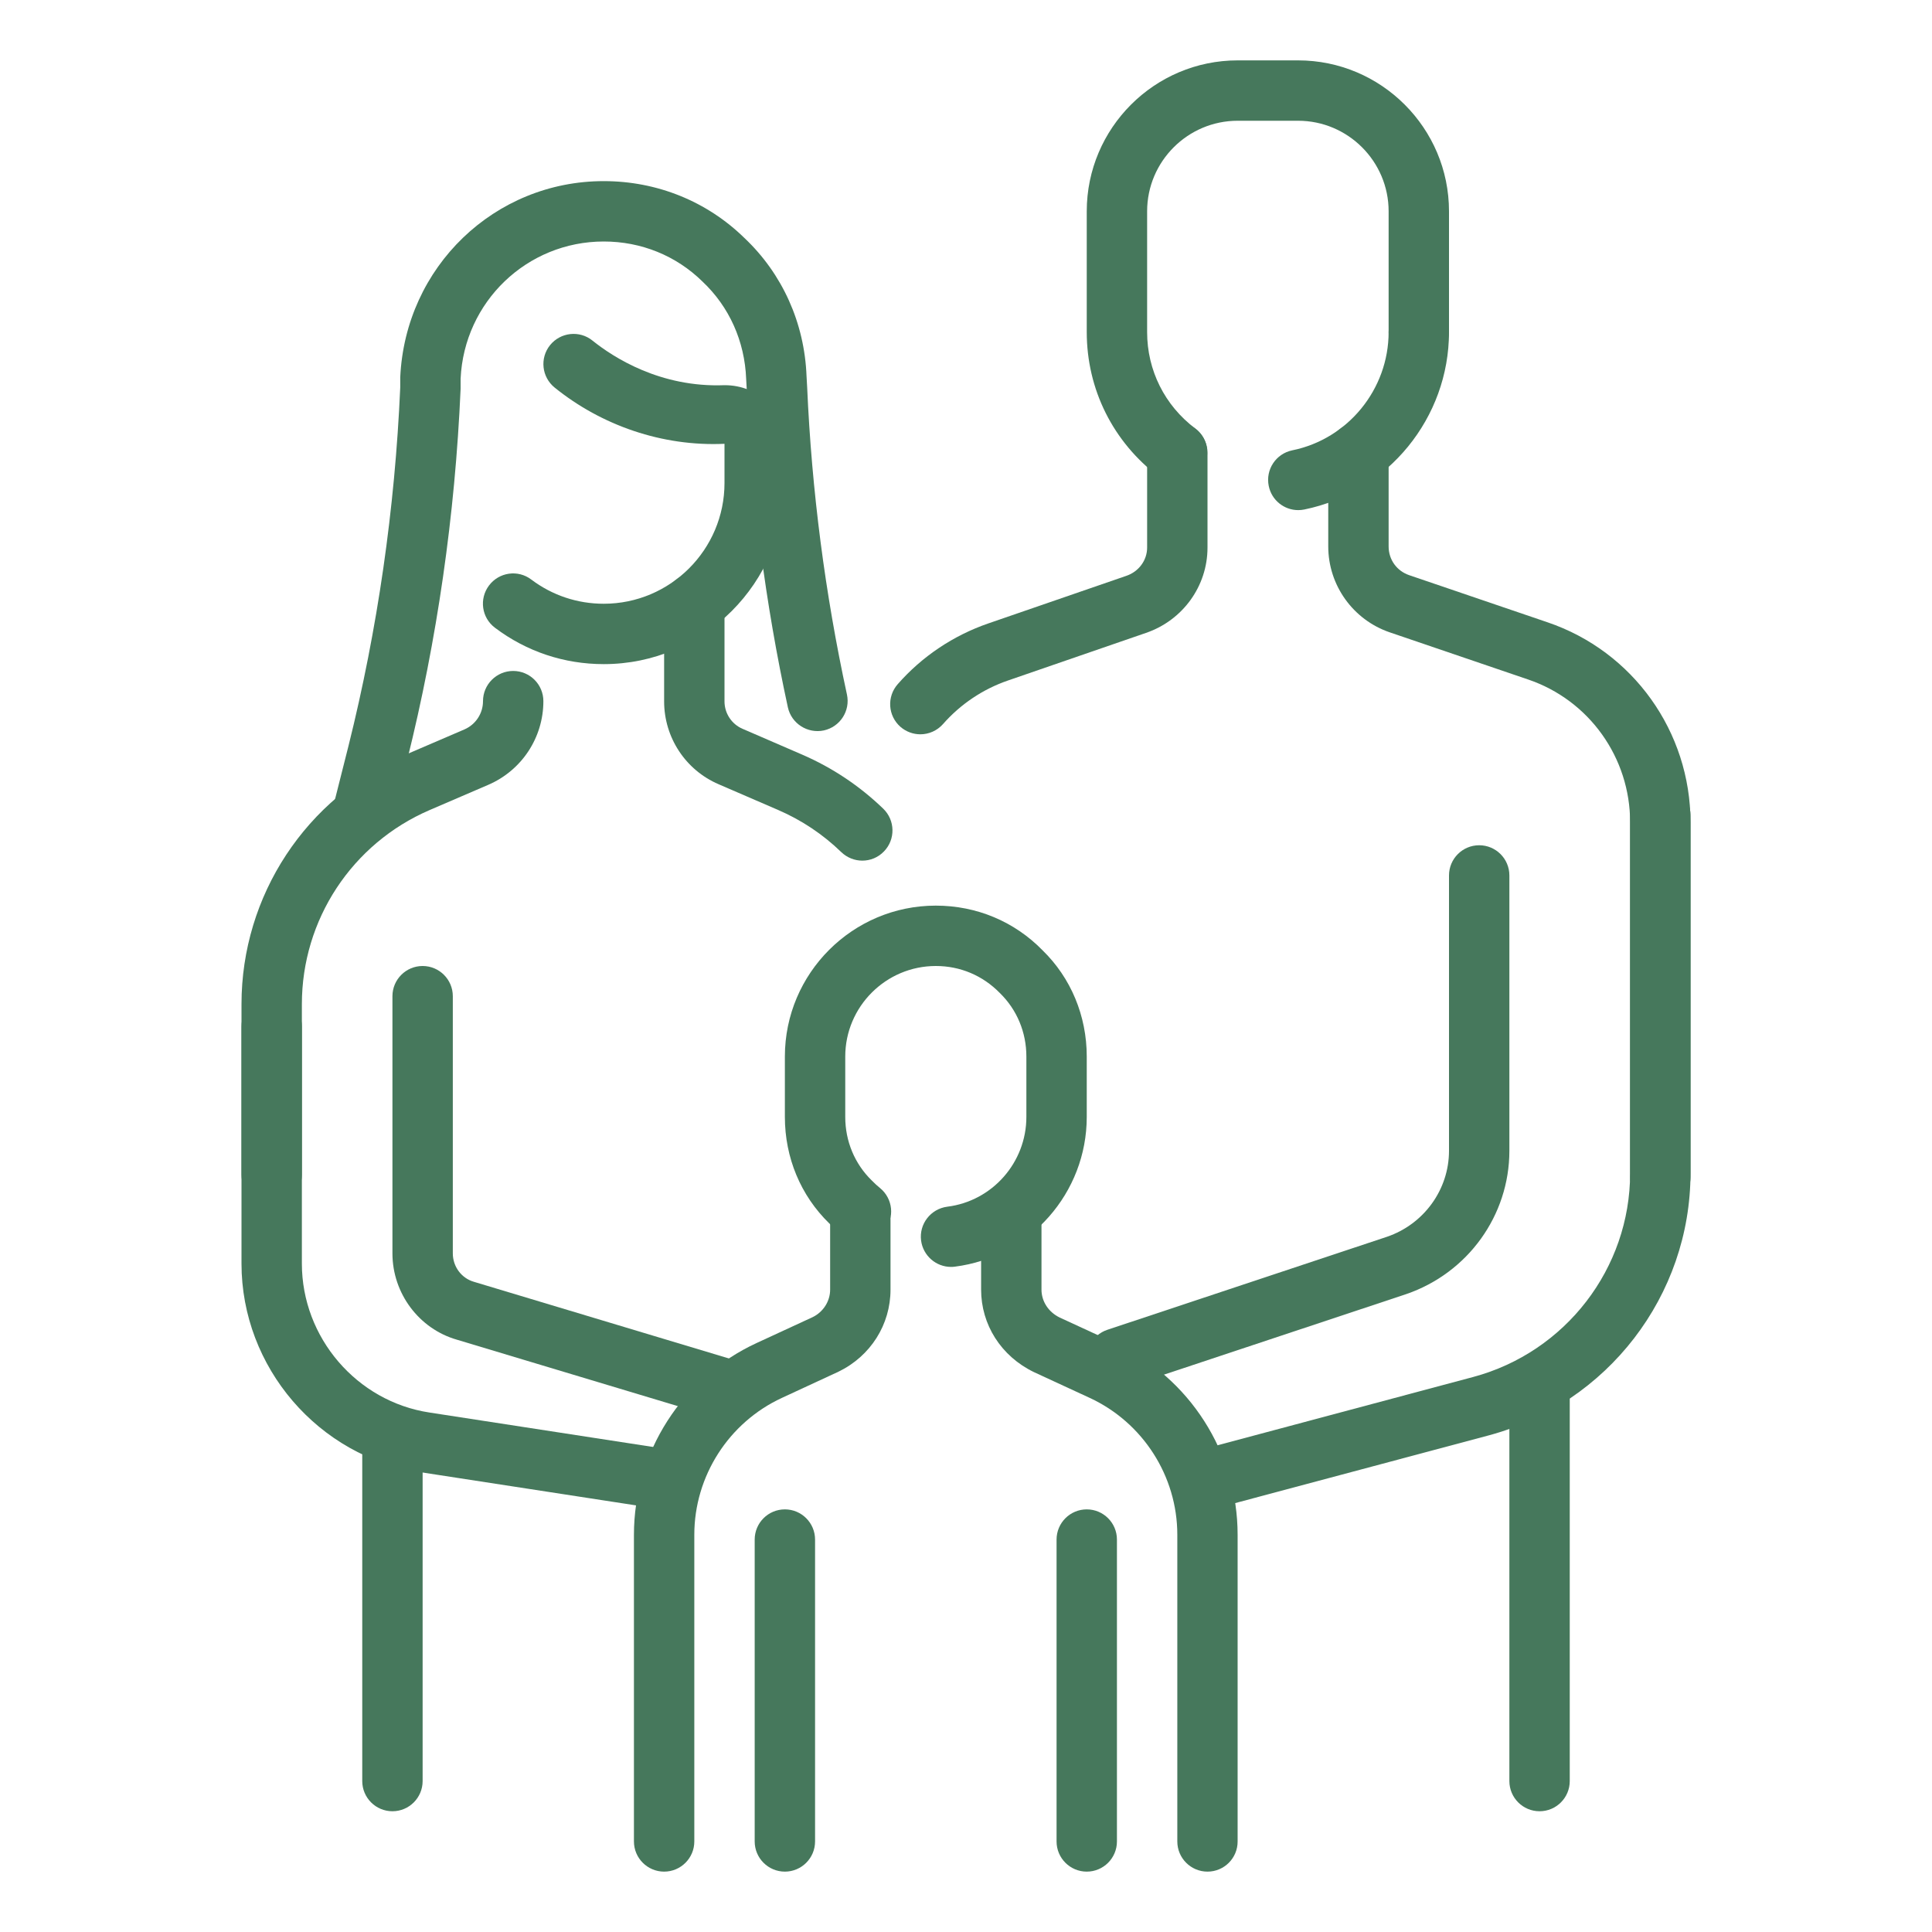 <svg width="56" height="56" viewBox="0 0 56 56" fill="none" xmlns="http://www.w3.org/2000/svg">
<path d="M48.125 35C47.642 35 47.25 34.608 47.25 34.125V23.835C47.25 21.959 46.062 20.295 44.292 19.695L40.283 18.329C39.218 17.965 38.5 16.963 38.5 15.838V13.125C38.5 12.642 38.892 12.25 39.375 12.25C39.858 12.25 40.25 12.642 40.25 13.125V15.838C40.25 16.221 40.484 16.548 40.847 16.672L44.854 18.037C47.334 18.877 49 21.208 49 23.835V34.125C49 34.608 48.608 35 48.125 35Z" fill="#46785C"/>
<path d="M44.625 52.5C44.142 52.5 43.75 52.108 43.75 51.625V40.25C43.75 39.767 44.142 39.375 44.625 39.375C45.108 39.375 45.5 39.767 45.5 40.25V51.625C45.5 52.108 45.108 52.5 44.625 52.5Z" fill="#46785C"/>
<path d="M26.677 21.284C26.472 21.284 26.266 21.212 26.099 21.067C25.735 20.746 25.701 20.195 26.021 19.831C26.724 19.029 27.631 18.421 28.642 18.072L32.65 16.69C33.01 16.567 33.25 16.238 33.25 15.873V13.125C33.25 12.642 33.642 12.25 34.125 12.25C34.608 12.25 35 12.642 35 13.125V15.873C35 16.989 34.282 17.981 33.217 18.345L29.213 19.726C28.488 19.976 27.839 20.412 27.335 20.986C27.162 21.182 26.92 21.284 26.677 21.284Z" fill="#46785C"/>
<path d="M34.116 13.993C33.932 13.993 33.749 13.935 33.59 13.816C32.263 12.813 31.5 11.286 31.5 9.625V6.125C31.5 3.712 33.464 1.75 35.875 1.75H37.625C40.036 1.75 42 3.712 42 6.125V9.625C42 10.108 41.608 10.5 41.125 10.5C40.642 10.5 40.25 10.108 40.25 9.625V6.125C40.25 4.678 39.072 3.5 37.625 3.5H35.875C34.428 3.5 33.25 4.678 33.25 6.125V9.625C33.25 10.733 33.759 11.751 34.645 12.42C35.03 12.712 35.107 13.26 34.816 13.645C34.643 13.874 34.382 13.993 34.116 13.993Z" fill="#46785C"/>
<path d="M37.63 14.786C37.223 14.786 36.859 14.501 36.775 14.086C36.678 13.611 36.983 13.151 37.457 13.053C39.076 12.724 40.25 11.28 40.25 9.625C40.25 9.142 40.642 8.75 41.125 8.75C41.608 8.75 42 9.142 42 9.625C42 12.11 40.236 14.271 37.807 14.768C37.748 14.78 37.69 14.786 37.63 14.786Z" fill="#46785C"/>
<path d="M10.5 24.5C10.428 24.5 10.357 24.491 10.285 24.472C9.816 24.355 9.532 23.879 9.649 23.412L10.104 21.609C10.943 18.244 11.447 14.752 11.601 11.232V10.938C11.748 7.731 14.338 5.25 17.5 5.25C19.045 5.25 20.492 5.836 21.578 6.899C22.675 7.934 23.319 9.359 23.378 10.902L23.396 11.223C23.527 14.219 23.916 17.213 24.549 20.13C24.652 20.605 24.351 21.068 23.879 21.172C23.408 21.271 22.941 20.974 22.837 20.503C22.183 17.488 21.782 14.396 21.646 11.309L21.628 10.985C21.586 9.889 21.137 8.892 20.363 8.162C19.596 7.408 18.583 7 17.5 7C15.276 7 13.454 8.746 13.351 10.976V11.27C13.19 14.945 12.668 18.553 11.802 22.032L11.347 23.837C11.249 24.236 10.892 24.5 10.5 24.5Z" fill="#46785C"/>
<path d="M24.995 24.946C24.776 24.946 24.558 24.864 24.386 24.7C23.852 24.183 23.236 23.772 22.556 23.478L20.828 22.731C19.869 22.318 19.25 21.375 19.25 20.33V17.5C19.25 17.017 19.642 16.625 20.125 16.625C20.608 16.625 21 17.017 21 17.5V20.33C21 20.674 21.205 20.988 21.521 21.124L23.249 21.872C24.125 22.251 24.916 22.78 25.602 23.441C25.949 23.777 25.959 24.332 25.623 24.678C25.452 24.857 25.224 24.946 24.995 24.946Z" fill="#46785C"/>
<path d="M11.375 52.5C10.892 52.5 10.5 52.108 10.5 51.625V41.65C10.5 41.167 10.892 40.775 11.375 40.775C11.858 40.775 12.25 41.165 12.25 41.65V51.625C12.25 52.108 11.858 52.5 11.375 52.5Z" fill="#46785C"/>
<path d="M7.875 34.926C7.392 34.926 7 34.535 7 34.051V29.106C7 25.958 8.869 23.119 11.762 21.873L13.463 21.142C13.788 21 14 20.68 14 20.323C14 19.84 14.392 19.448 14.875 19.448C15.358 19.448 15.75 19.84 15.75 20.323C15.75 21.38 15.123 22.33 14.154 22.748L12.453 23.48C10.204 24.449 8.75 26.656 8.75 29.106V34.051C8.75 34.535 8.358 34.926 7.875 34.926Z" fill="#46785C"/>
<path d="M17.5 19.25C16.352 19.25 15.262 18.886 14.347 18.196C13.96 17.906 13.883 17.358 14.174 16.971C14.464 16.585 15.012 16.504 15.399 16.798C16.008 17.257 16.735 17.5 17.5 17.5C19.43 17.5 21 15.93 21 14V12.864C19.191 12.946 17.432 12.329 16.078 11.235C15.7 10.93 15.642 10.381 15.943 10.005C16.247 9.628 16.799 9.569 17.173 9.872C17.779 10.358 19.137 11.238 21 11.165H21.007C21.488 11.165 21.933 11.345 22.26 11.671C22.575 11.986 22.75 12.409 22.75 12.864V14C22.75 16.894 20.395 19.25 17.5 19.25Z" fill="#46785C"/>
<path d="M35 54.25C34.517 54.25 34.125 53.858 34.125 53.375V44.485C34.125 42.789 33.129 41.233 31.587 40.519L29.96 39.767C29.013 39.305 28.438 38.393 28.438 37.38V35.35C28.438 34.867 28.829 34.475 29.312 34.475C29.796 34.475 30.188 34.867 30.188 35.35V37.38C30.188 37.719 30.389 38.029 30.711 38.187L32.321 38.93C34.478 39.928 35.873 42.108 35.873 44.485V53.375C35.875 53.858 35.483 54.25 35 54.25Z" fill="#46785C"/>
<path d="M19.25 54.25C18.767 54.25 18.375 53.858 18.375 53.375V44.485C18.375 42.11 19.77 39.928 21.927 38.93L23.555 38.178C23.861 38.029 24.062 37.719 24.062 37.38V35.35C24.062 34.867 24.454 34.475 24.938 34.475C25.421 34.475 25.812 34.867 25.812 35.35V37.38C25.812 38.393 25.235 39.307 24.306 39.758L22.663 40.519C21.121 41.232 20.125 42.789 20.125 44.485V53.375C20.125 53.858 19.733 54.25 19.25 54.25Z" fill="#46785C"/>
<path d="M27.566 36.722C27.132 36.722 26.756 36.398 26.698 35.957C26.637 35.478 26.976 35.04 27.456 34.977C28.765 34.815 29.75 33.693 29.75 32.375V30.625C29.75 29.922 29.477 29.267 28.982 28.784C28.483 28.273 27.83 28 27.125 28C25.678 28 24.5 29.178 24.5 30.625V32.375C24.5 33.078 24.773 33.733 25.268 34.216C25.354 34.303 25.429 34.373 25.51 34.438C25.884 34.745 25.939 35.296 25.632 35.67C25.328 36.043 24.775 36.099 24.4 35.791C24.271 35.684 24.148 35.574 24.033 35.457C23.21 34.655 22.75 33.556 22.75 32.375V30.625C22.75 28.212 24.713 26.25 27.125 26.25C28.306 26.25 29.405 26.71 30.221 27.547C31.04 28.345 31.5 29.444 31.5 30.625V32.375C31.5 34.573 29.857 36.438 27.676 36.715C27.64 36.72 27.603 36.722 27.566 36.722Z" fill="#46785C"/>
<path d="M22.75 54.25C22.267 54.25 21.875 53.858 21.875 53.375V44.625C21.875 44.142 22.267 43.75 22.75 43.75C23.233 43.75 23.625 44.142 23.625 44.625V53.375C23.625 53.858 23.233 54.25 22.75 54.25Z" fill="#46785C"/>
<path d="M31.5 54.25C31.017 54.25 30.625 53.858 30.625 53.375V44.625C30.625 44.142 31.017 43.75 31.5 43.75C31.983 43.75 32.375 44.142 32.375 44.625V53.375C32.375 53.858 31.983 54.25 31.5 54.25Z" fill="#46785C"/>
<path d="M21 41.125C20.918 41.125 20.832 41.113 20.748 41.088L13.241 38.831C12.147 38.517 11.375 37.489 11.375 36.33V28.875C11.375 28.392 11.767 28 12.25 28C12.733 28 13.125 28.392 13.125 28.875V36.33C13.125 36.712 13.375 37.049 13.734 37.153L21.252 39.413C21.714 39.552 21.977 40.04 21.838 40.502C21.724 40.88 21.376 41.125 21 41.125Z" fill="#46785C"/>
<path d="M19.25 43.75C19.206 43.75 19.161 43.746 19.115 43.739L12.185 42.672C9.231 42.227 7 39.629 7 36.627V29.75C7 29.267 7.392 28.875 7.875 28.875C8.358 28.875 8.75 29.267 8.75 29.75V36.627C8.75 38.771 10.341 40.624 12.45 40.943L19.383 42.011C19.861 42.084 20.188 42.532 20.114 43.008C20.048 43.44 19.675 43.75 19.25 43.75Z" fill="#46785C"/>
<path d="M32.375 40.25C32.009 40.25 31.666 40.017 31.544 39.651C31.392 39.191 31.64 38.696 32.099 38.544L40.201 35.849C41.274 35.483 42 34.48 42 33.357V25.375C42 24.892 42.392 24.5 42.875 24.5C43.358 24.5 43.75 24.892 43.75 25.375V33.357C43.75 35.229 42.548 36.897 40.761 37.51L32.652 40.206C32.559 40.236 32.466 40.25 32.375 40.25Z" fill="#46785C"/>
<path d="M35 43.75C34.613 43.75 34.259 43.493 34.156 43.101C34.032 42.633 34.308 42.154 34.776 42.03L42.703 39.912C45.379 39.193 47.25 36.764 47.25 34.002V23.625C47.25 23.142 47.642 22.75 48.125 22.75C48.608 22.75 49 23.142 49 23.625V34.002C49 37.553 46.595 40.679 43.153 41.605L35.225 43.722C35.15 43.739 35.073 43.75 35 43.75Z" fill="#46785C"/>
</svg>
